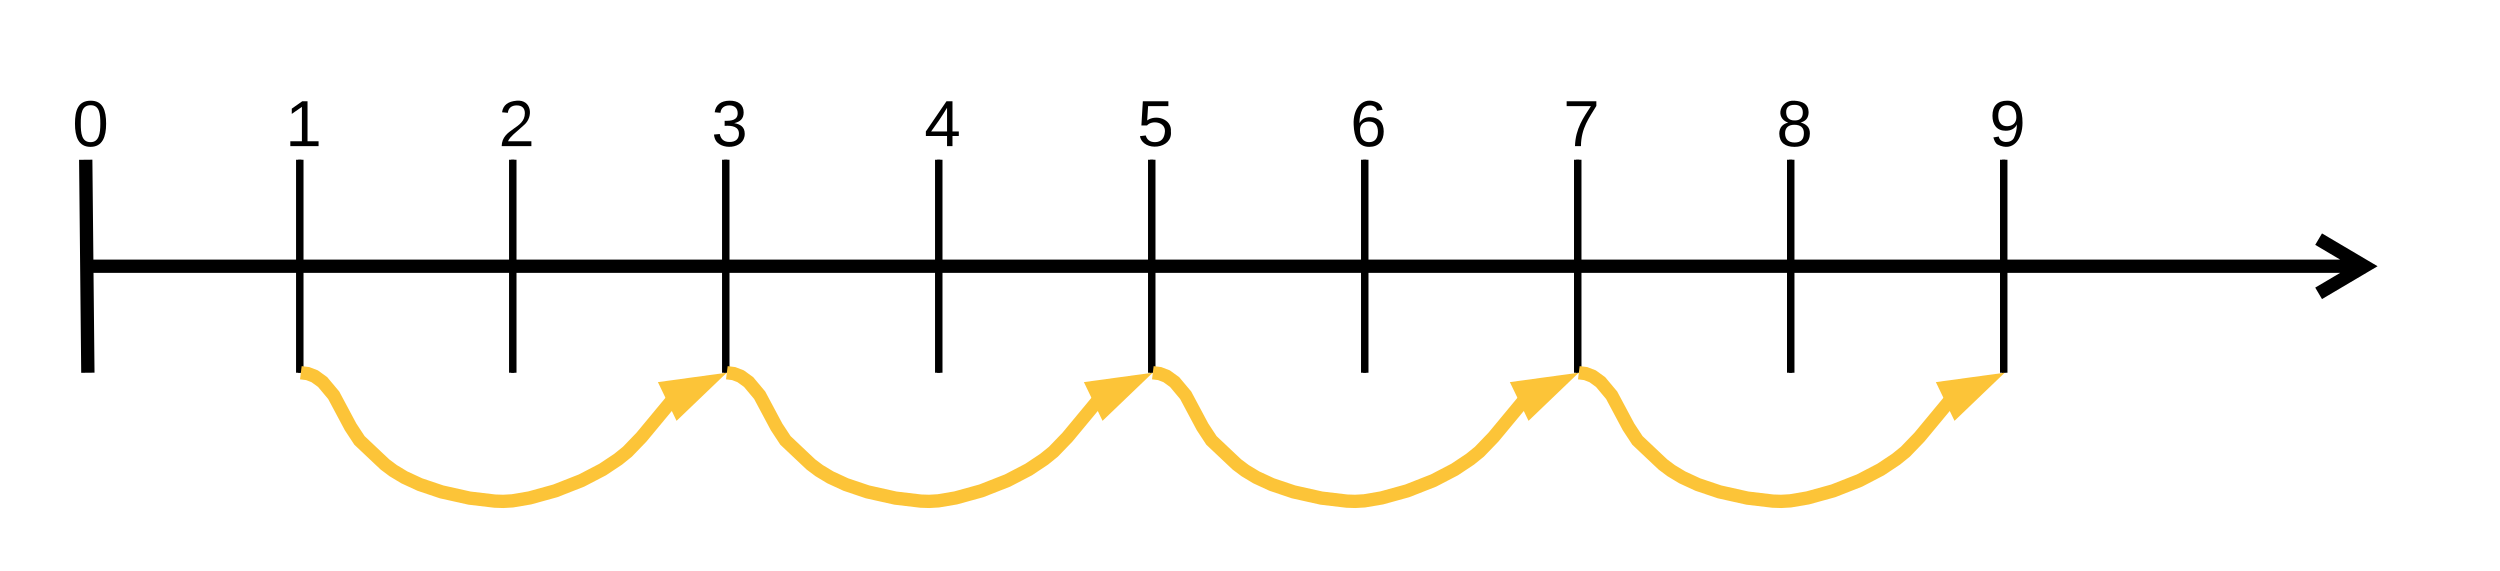 <svg xmlns="http://www.w3.org/2000/svg" xmlns:xlink="http://www.w3.org/1999/xlink" xmlns:lucid="lucid" width="939" height="214.33"><g transform="translate(-47 -260)" lucid:page-tab-id="V-gGIEYF_q5w"><path d="M80 360h855.1M917.87 370.18L935.1 360l-17.23-10.18" stroke="#000" stroke-width="5" fill="none"/><path d="M160 320v80M240 320v80M320 320v80M400 320v80M480 320v80" stroke="#000" stroke-width="2" fill="none"/><path d="M67 280h28v60H67z" fill="none"/><use xlink:href="#a" transform="matrix(1,0,0,1,67,280) translate(7.21 34.889)"/><path d="M79.2 320l.8 80" stroke="#000" stroke-width="5" fill="none"/><path d="M147 280h28v60h-28z" fill="none"/><use xlink:href="#b" transform="matrix(1,0,0,1,147,280) translate(7.21 34.889)"/><path d="M159.2 320v80" stroke="#000" stroke-width="2" fill="none"/><path d="M227 280h28v60h-28z" fill="none"/><use xlink:href="#c" transform="matrix(1,0,0,1,227,280) translate(7.21 34.889)"/><path d="M239.2 320v80" stroke="#000" stroke-width="2" fill="none"/><path d="M307 280h28v60h-28z" fill="none"/><use xlink:href="#d" transform="matrix(1,0,0,1,307,280) translate(7.21 34.889)"/><path d="M319.2 320v80" stroke="#000" stroke-width="2" fill="none"/><path d="M387 280h28v60h-28z" fill="none"/><use xlink:href="#e" transform="matrix(1,0,0,1,387,280) translate(7.21 34.889)"/><path d="M399.2 320v80" stroke="#000" stroke-width="2" fill="none"/><path d="M467 280h28v60h-28z" fill="none"/><use xlink:href="#f" transform="matrix(1,0,0,1,467,280) translate(7.21 34.889)"/><path d="M479.2 320v80" stroke="#000" stroke-width="2" fill="none"/><path d="M160 400l2.58.32 2.6 1 3 2.17 4.16 4.97 6.33 11.86 3.35 5.1 7.3 6.9 2.3 2.16 3.07 2.3 4.18 2.52 5.84 2.7 8.16 2.75 10.48 2.34 9.53 1.13 3.1.1 3.47-.2 6.5-1.1 9.6-2.65 9.88-3.88 7.93-4.13 5.8-3.86 3.5-2.83 5.27-5.47L300 409.64" stroke="#fcc438" stroke-width="5" fill="none"/><path d="M312.7 403.5l-10.83 10.38-4.02-8.35z" stroke="#fcc438" stroke-width="5" fill="#fcc438"/><path d="M320 400l2.58.32 2.6 1 3 2.17 4.16 4.97 6.33 11.86 3.35 5.1 7.3 6.9 2.3 2.16 3.07 2.3 4.18 2.52 5.84 2.7 8.16 2.75 10.48 2.34 9.53 1.13 3.1.1 3.47-.2 6.5-1.1 9.6-2.65 9.88-3.88 7.93-4.13 5.8-3.86 3.5-2.83 5.27-5.47L460 409.64" stroke="#fcc438" stroke-width="5" fill="none"/><path d="M472.7 403.5l-10.83 10.38-4.02-8.35z" stroke="#fcc438" stroke-width="5" fill="#fcc438"/><path d="M560 320v80M640 320v80" stroke="#000" stroke-width="2" fill="none"/><path d="M547 280h28v60h-28z" fill="none"/><use xlink:href="#g" transform="matrix(1,0,0,1,547,280) translate(7.21 34.889)"/><path d="M559.2 320v80" stroke="#000" stroke-width="2" fill="none"/><path d="M627 280h28v60h-28z" fill="none"/><use xlink:href="#h" transform="matrix(1,0,0,1,627,280) translate(7.21 34.889)"/><path d="M639.2 320v80M720 320v80M800 320v80" stroke="#000" stroke-width="2" fill="none"/><path d="M707 280h28v60h-28z" fill="none"/><use xlink:href="#i" transform="matrix(1,0,0,1,707,280) translate(7.21 34.889)"/><path d="M719.2 320v80" stroke="#000" stroke-width="2" fill="none"/><path d="M787 280h28v60h-28z" fill="none"/><use xlink:href="#j" transform="matrix(1,0,0,1,787,280) translate(7.21 34.889)"/><path d="M799.2 320v80" stroke="#000" stroke-width="2" fill="none"/><path d="M480 400l2.58.32 2.6 1 3 2.17 4.16 4.97 6.33 11.86 3.35 5.1 7.3 6.9 2.3 2.16 3.07 2.3 4.18 2.52 5.84 2.7 8.16 2.75 10.48 2.34 9.53 1.13 3.1.1 3.47-.2 6.5-1.1 9.6-2.65 9.88-3.88 7.93-4.13 5.8-3.86 3.5-2.83 5.27-5.47L620 409.64" stroke="#fcc438" stroke-width="5" fill="none"/><path d="M632.7 403.5l-10.83 10.38-4.02-8.35z" stroke="#fcc438" stroke-width="5" fill="#fcc438"/><path d="M640 400l2.58.32 2.6 1 3 2.17 4.16 4.97 6.33 11.86 3.35 5.1 7.3 6.9 2.3 2.16 3.07 2.3 4.18 2.52 5.84 2.7 8.16 2.75 10.48 2.34 9.53 1.13 3.1.1 3.47-.2 6.5-1.1 9.6-2.65 9.88-3.88 7.93-4.13 5.8-3.86 3.5-2.83 5.27-5.47L780 409.64" stroke="#fcc438" stroke-width="5" fill="none"/><path d="M792.7 403.5l-10.83 10.38-4.02-8.35z" stroke="#fcc438" stroke-width="5" fill="#fcc438"/><defs><path d="M101-251c68 0 85 55 85 127S166 4 100 4C33 4 14-52 14-124c0-73 17-127 87-127zm-1 229c47 0 54-49 54-102s-4-102-53-102c-51 0-55 48-55 102 0 53 5 102 54 102" id="k"/><use transform="matrix(0.068,0,0,0.068,0,0)" xlink:href="#k" id="a"/><path d="M27 0v-27h64v-190l-56 39v-29l58-41h29v221h61V0H27" id="l"/><use transform="matrix(0.068,0,0,0.068,0,0)" xlink:href="#l" id="b"/><path d="M101-251c82-7 93 87 43 132L82-64C71-53 59-42 53-27h129V0H18c2-99 128-94 128-182 0-28-16-43-45-43s-46 15-49 41l-32-3c6-41 34-60 81-64" id="m"/><use transform="matrix(0.068,0,0,0.068,0,0)" xlink:href="#m" id="c"/><path d="M126-127c33 6 58 20 58 59 0 88-139 92-164 29-3-8-5-16-6-25l32-3c6 27 21 44 54 44 32 0 52-15 52-46 0-38-36-46-79-43v-28c39 1 72-4 72-42 0-27-17-43-46-43-28 0-47 15-49 41l-32-3c6-42 35-63 81-64 48-1 79 21 79 65 0 36-21 52-52 59" id="n"/><use transform="matrix(0.068,0,0,0.068,0,0)" xlink:href="#n" id="d"/><path d="M155-56V0h-30v-56H8v-25l114-167h33v167h35v25h-35zm-30-156c-27 46-58 90-88 131h88v-131" id="o"/><use transform="matrix(0.068,0,0,0.068,0,0)" xlink:href="#o" id="e"/><path d="M54-142c48-35 137-8 131 61C196 18 31 33 14-55l32-4c7 23 22 37 52 37 35-1 51-22 54-58 4-55-73-65-99-34H22l8-134h141v27H59" id="p"/><use transform="matrix(0.068,0,0,0.068,0,0)" xlink:href="#p" id="f"/><path d="M110-160c48 1 74 30 74 79 0 53-28 85-80 85-65 0-83-55-86-122-5-90 50-162 133-122 14 7 22 21 27 39l-31 6c-5-40-67-38-82-6-9 19-15 44-15 74 11-20 30-34 60-33zm-7 138c34 0 49-23 49-58s-16-56-50-56c-29 0-50 16-49 49 1 36 15 65 50 65" id="q"/><use transform="matrix(0.068,0,0,0.068,0,0)" xlink:href="#q" id="g"/><path d="M64 0c3-98 48-159 88-221H18v-27h164v26C143-157 98-101 97 0H64" id="r"/><use transform="matrix(0.068,0,0,0.068,0,0)" xlink:href="#r" id="h"/><path d="M134-131c28 9 52 24 51 62-1 50-34 73-85 73S17-19 16-69c0-36 21-54 49-61-75-25-45-126 34-121 46 3 78 18 79 63 0 33-17 51-44 57zm-34-11c31 1 46-15 46-44 0-28-17-43-47-42-29 0-46 13-45 42 1 28 16 44 46 44zm1 122c35 0 51-18 51-52 0-30-18-46-53-46-33 0-51 17-51 47 0 34 19 51 53 51" id="s"/><use transform="matrix(0.068,0,0,0.068,0,0)" xlink:href="#s" id="i"/><path d="M99-251c64 0 84 50 84 122C183-37 130 33 47-8c-14-7-20-23-25-40l30-5c6 39 69 39 84 7 9-19 16-44 16-74-10 22-31 35-62 35-49 0-73-33-73-83 0-54 28-83 82-83zm-1 141c31-1 51-18 51-49 0-36-14-67-51-67-34 0-49 23-49 58 0 34 15 58 49 58" id="t"/><use transform="matrix(0.068,0,0,0.068,0,0)" xlink:href="#t" id="j"/></defs></g></svg>